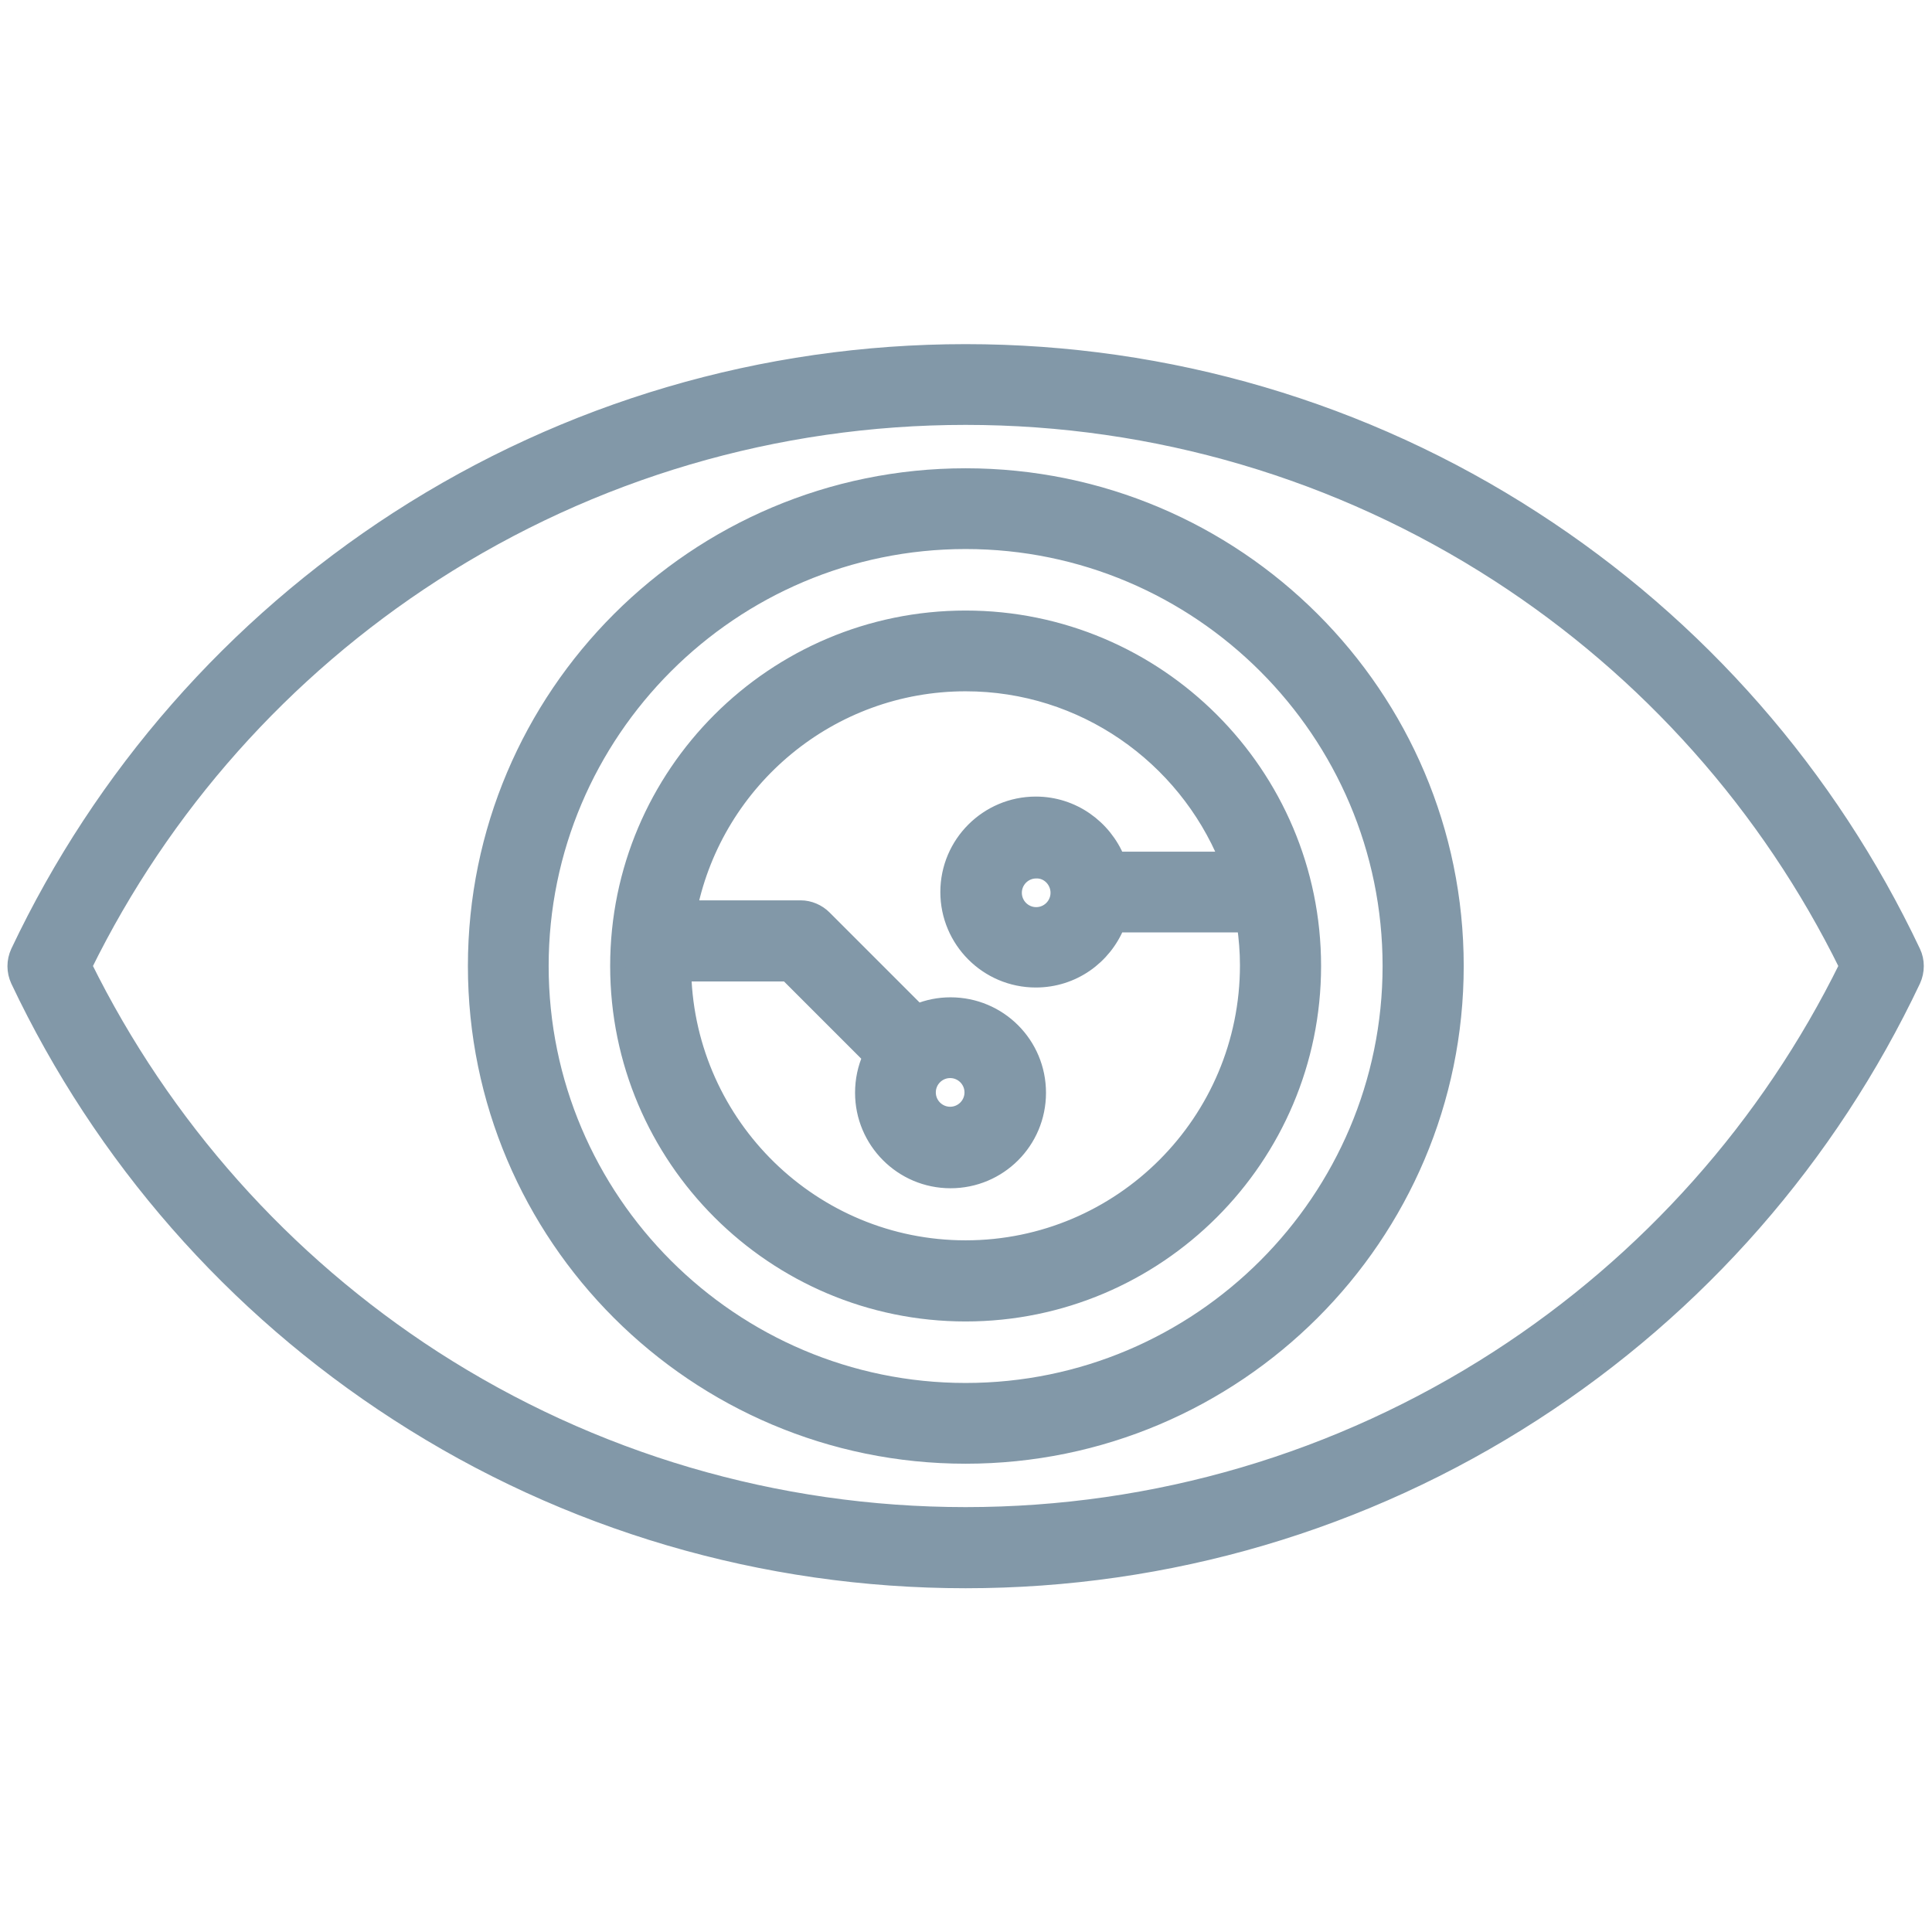 <?xml version="1.0" encoding="utf-8"?>
<!-- Generator: Adobe Illustrator 19.2.0, SVG Export Plug-In . SVG Version: 6.00 Build 0)  -->
<svg version="1.1" id="Слой_1" xmlns="http://www.w3.org/2000/svg" xmlns:xlink="http://www.w3.org/1999/xlink" x="0px" y="0px"
	 viewBox="0 0 512 512" style="enable-background:new 0 0 512 512;" xml:space="preserve">
<style type="text/css">
	.st0{fill:#8298A8;stroke:#8298A8;stroke-width:4;stroke-miterlimit:10;}
</style>
<g>
	<path class="st0" d="M507,252.3c-22.2-46.9-56.9-86.6-100.6-114.8c-44.8-29-96.9-44.3-150.5-44.3s-105.6,15.3-150.5,44.3
		C61.8,165.7,27,205.4,4.8,252.3c-1.1,2.4-1.1,5.1,0,7.5c22.2,46.9,56.9,86.6,100.6,114.8c44.8,29,96.9,44.3,150.5,44.3
		s105.6-15.3,150.5-44.3c43.7-28.2,78.4-67.9,100.6-114.8C508.1,257.4,508.1,254.6,507,252.3L507,252.3z M396.9,359.9
		c-42,27.1-90.7,41.5-141,41.5s-99-14.4-141-41.5C75.2,334.2,43.3,298.3,22.4,256c20.8-42.3,52.7-78.2,92.5-103.9
		c42-27.1,90.7-41.5,141-41.5s99,14.4,141,41.5c39.8,25.7,71.7,61.6,92.5,103.9C468.6,298.3,436.7,334.2,396.9,359.9z"/>
	<path class="st0" d="M255.9,126.1C184.3,126.1,126,184.3,126,256s58.3,129.9,129.9,129.9S385.9,327.7,385.9,256
		S327.6,126.1,255.9,126.1z M255.9,368.5c-62,0-112.5-50.5-112.5-112.5s50.5-112.5,112.5-112.5S368.4,194,368.4,256
		S317.9,368.5,255.9,368.5z"/>
	<path class="st0" d="M255.9,163.8c-50.8,0-92.2,41.3-92.2,92.2s41.4,92.2,92.2,92.2s92.2-41.3,92.2-92.2S306.7,163.8,255.9,163.8z
		 M255.9,330.7c-40.5,0-73.5-32.4-74.7-72.6h27.4l22,22c-1.3,2.9-2,6.1-2,9.5c0,12.8,10.4,23.3,23.3,23.3s23.3-10.4,23.3-23.3
		s-10.4-23.3-23.3-23.3c-3.1,0-6,0.6-8.7,1.7l-24.8-24.8c-1.6-1.6-3.9-2.6-6.2-2.6h-29.4c7.1-33.9,37.2-59.4,73.1-59.4
		c31.2,0,58,19.3,69.2,46.5h-29c-3.5-8.5-11.8-14.6-21.6-14.6c-12.8,0-23.3,10.4-23.3,23.3c0,12.8,10.4,23.3,23.3,23.3
		c9.8,0,18.1-6,21.6-14.6h33.7c0.5,3.5,0.8,7.1,0.8,10.7C330.6,297.2,297.1,330.7,255.9,330.7z M251.8,283.7c3.2,0,5.8,2.6,5.8,5.8
		c0,3.2-2.6,5.8-5.8,5.8s-5.8-2.6-5.8-5.8C246,286.3,248.6,283.7,251.8,283.7z M280.4,236.6c0,3.2-2.6,5.8-5.8,5.8
		c-3.2,0-5.8-2.6-5.8-5.8s2.6-5.8,5.8-5.8C277.8,230.7,280.4,233.4,280.4,236.6z"/>
</g>
</svg>
